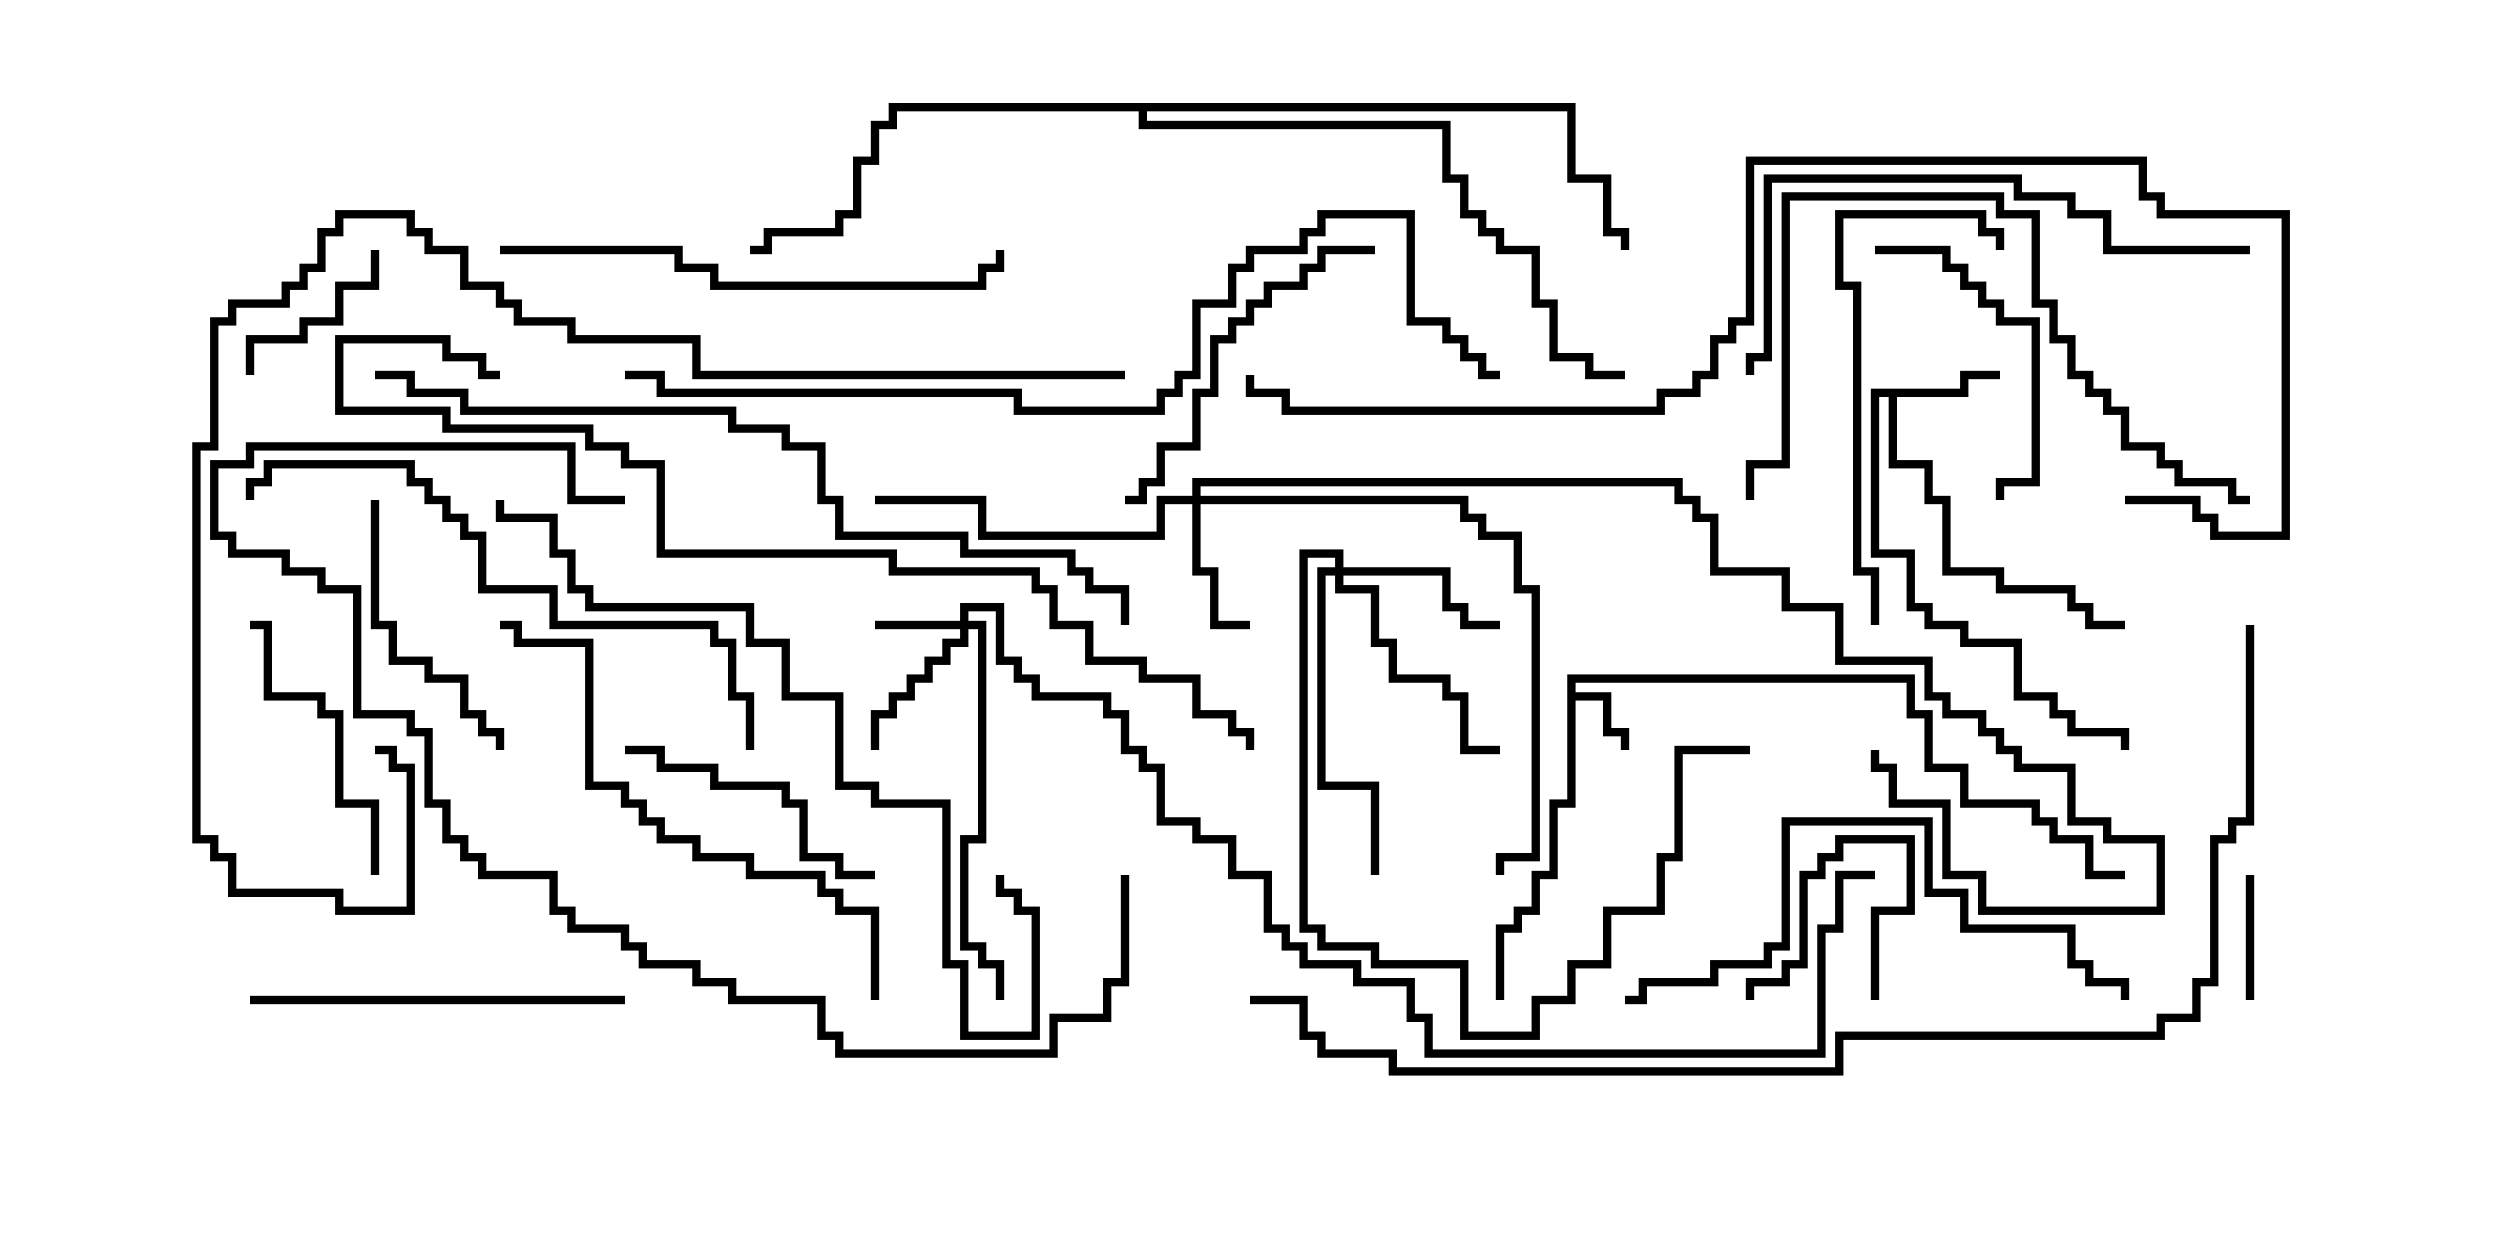 <svg version="1.1" width="30" height="15" xmlns="http://www.w3.org/2000/svg"><path d="M18.807,8.093L22.979,8.093L22.979,8.521L23.193,8.521L23.193,9.164L23.621,9.164L23.621,9.593L24.479,9.593L24.479,9.807L24.693,9.807L24.693,10.021L25.121,10.021L25.121,10.45L25.5,10.45L25.5,10.55L25.021,10.55L25.021,10.121L24.593,10.121L24.593,9.907L24.379,9.907L24.379,9.693L23.521,9.693L23.521,9.264L23.093,9.264L23.093,8.621L22.879,8.621L22.879,8.193L18.907,8.193L18.907,8.307L19.336,8.307L19.336,8.736L19.55,8.736L19.55,9L19.45,9L19.45,8.836L19.236,8.836L19.236,8.407L18.907,8.407L18.907,9.693L18.693,9.693L18.693,10.55L18.479,10.55L18.479,10.979L18.264,10.979L18.264,11.193L18.05,11.193L18.05,12L17.95,12L17.95,11.093L18.164,11.093L18.164,10.879L18.379,10.879L18.379,10.45L18.593,10.45L18.593,9.593L18.807,9.593z" stroke="none"/><path d="M23.521,4.664L23.521,4.45L24,4.45L24,4.55L23.621,4.55L23.621,4.764L22.764,4.764L22.764,5.521L23.193,5.521L23.193,5.95L23.407,5.95L23.407,6.807L24.05,6.807L24.05,7.021L24.907,7.021L24.907,7.236L25.121,7.236L25.121,7.45L25.5,7.45L25.5,7.55L25.021,7.55L25.021,7.336L24.807,7.336L24.807,7.121L23.95,7.121L23.95,6.907L23.307,6.907L23.307,6.05L23.093,6.05L23.093,5.621L22.664,5.621L22.664,4.764L22.55,4.764L22.55,6.593L22.979,6.593L22.979,7.236L23.193,7.236L23.193,7.45L23.621,7.45L23.621,7.664L24.264,7.664L24.264,8.307L24.693,8.307L24.693,8.521L24.907,8.521L24.907,8.736L25.55,8.736L25.55,9L25.45,9L25.45,8.836L24.807,8.836L24.807,8.621L24.593,8.621L24.593,8.407L24.164,8.407L24.164,7.764L23.521,7.764L23.521,7.55L23.093,7.55L23.093,7.336L22.879,7.336L22.879,6.693L22.45,6.693L22.45,4.664z" stroke="none"/><path d="M18.907,1.236L18.907,2.093L19.336,2.093L19.336,2.736L19.55,2.736L19.55,3L19.45,3L19.45,2.836L19.236,2.836L19.236,2.193L18.807,2.193L18.807,1.336L13.764,1.336L13.764,1.45L17.407,1.45L17.407,2.093L17.621,2.093L17.621,2.521L17.836,2.521L17.836,2.736L18.05,2.736L18.05,2.95L18.479,2.95L18.479,3.593L18.693,3.593L18.693,4.236L19.121,4.236L19.121,4.45L19.5,4.45L19.5,4.55L19.021,4.55L19.021,4.336L18.593,4.336L18.593,3.693L18.379,3.693L18.379,3.05L17.95,3.05L17.95,2.836L17.736,2.836L17.736,2.621L17.521,2.621L17.521,2.193L17.307,2.193L17.307,1.55L13.664,1.55L13.664,1.336L10.764,1.336L10.764,1.55L10.55,1.55L10.55,1.979L10.336,1.979L10.336,2.621L10.121,2.621L10.121,2.836L9.264,2.836L9.264,3.05L9,3.05L9,2.95L9.164,2.95L9.164,2.736L10.021,2.736L10.021,2.521L10.236,2.521L10.236,1.879L10.45,1.879L10.45,1.45L10.664,1.45L10.664,1.236z" stroke="none"/><path d="M11.521,7.45L11.521,7.236L12.05,7.236L12.05,7.879L12.264,7.879L12.264,8.093L12.479,8.093L12.479,8.307L13.336,8.307L13.336,8.521L13.55,8.521L13.55,8.95L13.764,8.95L13.764,9.164L13.979,9.164L13.979,9.807L14.407,9.807L14.407,10.021L14.836,10.021L14.836,10.45L15.264,10.45L15.264,11.093L15.479,11.093L15.479,11.307L15.693,11.307L15.693,11.521L16.336,11.521L16.336,11.736L16.979,11.736L16.979,12.164L17.193,12.164L17.193,12.593L21.807,12.593L21.807,11.093L22.021,11.093L22.021,10.45L22.5,10.45L22.5,10.55L22.121,10.55L22.121,11.193L21.907,11.193L21.907,12.693L17.093,12.693L17.093,12.264L16.879,12.264L16.879,11.836L16.236,11.836L16.236,11.621L15.593,11.621L15.593,11.407L15.379,11.407L15.379,11.193L15.164,11.193L15.164,10.55L14.736,10.55L14.736,10.121L14.307,10.121L14.307,9.907L13.879,9.907L13.879,9.264L13.664,9.264L13.664,9.05L13.45,9.05L13.45,8.621L13.236,8.621L13.236,8.407L12.379,8.407L12.379,8.193L12.164,8.193L12.164,7.979L11.95,7.979L11.95,7.336L11.621,7.336L11.621,7.45L11.836,7.45L11.836,10.121L11.621,10.121L11.621,11.307L11.836,11.307L11.836,11.521L12.05,11.521L12.05,12L11.95,12L11.95,11.621L11.736,11.621L11.736,11.407L11.521,11.407L11.521,10.021L11.736,10.021L11.736,7.55L11.621,7.55L11.621,7.764L11.407,7.764L11.407,7.979L11.193,7.979L11.193,8.193L10.979,8.193L10.979,8.407L10.764,8.407L10.764,8.621L10.55,8.621L10.55,9L10.45,9L10.45,8.521L10.664,8.521L10.664,8.307L10.879,8.307L10.879,8.093L11.093,8.093L11.093,7.879L11.307,7.879L11.307,7.664L11.521,7.664L11.521,7.55L10.5,7.55L10.5,7.45z" stroke="none"/><path d="M14.307,5.95L14.307,5.736L20.193,5.736L20.193,5.95L20.407,5.95L20.407,6.164L20.621,6.164L20.621,6.807L21.479,6.807L21.479,7.236L22.121,7.236L22.121,7.879L23.193,7.879L23.193,8.307L23.407,8.307L23.407,8.521L23.836,8.521L23.836,8.736L24.05,8.736L24.05,8.95L24.264,8.95L24.264,9.164L24.907,9.164L24.907,9.807L25.336,9.807L25.336,10.021L25.979,10.021L25.979,10.979L23.736,10.979L23.736,10.55L23.307,10.55L23.307,9.693L22.664,9.693L22.664,9.264L22.45,9.264L22.45,9L22.55,9L22.55,9.164L22.764,9.164L22.764,9.593L23.407,9.593L23.407,10.45L23.836,10.45L23.836,10.879L25.879,10.879L25.879,10.121L25.236,10.121L25.236,9.907L24.807,9.907L24.807,9.264L24.164,9.264L24.164,9.05L23.95,9.05L23.95,8.836L23.736,8.836L23.736,8.621L23.307,8.621L23.307,8.407L23.093,8.407L23.093,7.979L22.021,7.979L22.021,7.336L21.379,7.336L21.379,6.907L20.521,6.907L20.521,6.264L20.307,6.264L20.307,6.05L20.093,6.05L20.093,5.836L14.407,5.836L14.407,5.95L17.621,5.95L17.621,6.164L17.836,6.164L17.836,6.379L18.264,6.379L18.264,7.021L18.479,7.021L18.479,10.336L18.05,10.336L18.05,10.5L17.95,10.5L17.95,10.236L18.379,10.236L18.379,7.121L18.164,7.121L18.164,6.479L17.736,6.479L17.736,6.264L17.521,6.264L17.521,6.05L14.407,6.05L14.407,6.807L14.621,6.807L14.621,7.45L15,7.45L15,7.55L14.521,7.55L14.521,6.907L14.307,6.907L14.307,6.05L13.979,6.05L13.979,6.479L11.736,6.479L11.736,6.05L10.5,6.05L10.5,5.95L11.836,5.95L11.836,6.379L13.879,6.379L13.879,5.95z" stroke="none"/><path d="M16.021,6.807L16.021,6.693L15.693,6.693L15.693,11.093L15.907,11.093L15.907,11.307L16.55,11.307L16.55,11.521L17.621,11.521L17.621,12.379L18.379,12.379L18.379,11.95L18.807,11.95L18.807,11.521L19.236,11.521L19.236,10.879L19.879,10.879L19.879,10.236L20.093,10.236L20.093,8.95L21,8.95L21,9.05L20.193,9.05L20.193,10.336L19.979,10.336L19.979,10.979L19.336,10.979L19.336,11.621L18.907,11.621L18.907,12.05L18.479,12.05L18.479,12.479L17.521,12.479L17.521,11.621L16.45,11.621L16.45,11.407L15.807,11.407L15.807,11.193L15.593,11.193L15.593,6.593L16.121,6.593L16.121,6.807L17.407,6.807L17.407,7.236L17.621,7.236L17.621,7.45L18,7.45L18,7.55L17.521,7.55L17.521,7.336L17.307,7.336L17.307,6.907L16.121,6.907L16.121,7.021L16.55,7.021L16.55,7.664L16.764,7.664L16.764,8.093L17.407,8.093L17.407,8.307L17.621,8.307L17.621,8.95L18,8.95L18,9.05L17.521,9.05L17.521,8.407L17.307,8.407L17.307,8.193L16.664,8.193L16.664,7.764L16.45,7.764L16.45,7.121L16.021,7.121L16.021,6.907L15.907,6.907L15.907,9.379L16.55,9.379L16.55,10.5L16.45,10.5L16.45,9.479L15.807,9.479L15.807,6.807z" stroke="none"/><path d="M22.55,12L22.45,12L22.45,10.879L22.879,10.879L22.879,10.121L22.121,10.121L22.121,10.336L21.907,10.336L21.907,10.55L21.693,10.55L21.693,11.621L21.479,11.621L21.479,11.836L21.05,11.836L21.05,12L20.95,12L20.95,11.736L21.379,11.736L21.379,11.521L21.593,11.521L21.593,10.45L21.807,10.45L21.807,10.236L22.021,10.236L22.021,10.021L22.979,10.021L22.979,10.979L22.55,10.979z" stroke="none"/><path d="M27.05,12L26.95,12L26.95,10.5L27.05,10.5z" stroke="none"/><path d="M3.05,4.5L2.95,4.5L2.95,4.021L3.593,4.021L3.593,3.807L4.021,3.807L4.021,3.379L4.45,3.379L4.45,3L4.55,3L4.55,3.479L4.121,3.479L4.121,3.907L3.693,3.907L3.693,4.121L3.05,4.121z" stroke="none"/><path d="M7.5,9.05L7.5,8.95L7.979,8.95L7.979,9.164L8.621,9.164L8.621,9.379L9.479,9.379L9.479,9.593L9.693,9.593L9.693,10.236L10.121,10.236L10.121,10.45L10.5,10.45L10.5,10.55L10.021,10.55L10.021,10.336L9.593,10.336L9.593,9.693L9.379,9.693L9.379,9.479L8.521,9.479L8.521,9.264L7.879,9.264L7.879,9.05z" stroke="none"/><path d="M4.55,10.5L4.45,10.5L4.45,9.693L4.021,9.693L4.021,8.621L3.807,8.621L3.807,8.407L3.164,8.407L3.164,7.55L3,7.55L3,7.45L3.264,7.45L3.264,8.307L3.907,8.307L3.907,8.521L4.121,8.521L4.121,9.593L4.55,9.593z" stroke="none"/><path d="M4.45,6L4.55,6L4.55,7.45L4.764,7.45L4.764,7.879L5.193,7.879L5.193,8.093L5.621,8.093L5.621,8.521L5.836,8.521L5.836,8.736L6.05,8.736L6.05,9L5.95,9L5.95,8.836L5.736,8.836L5.736,8.621L5.521,8.621L5.521,8.193L5.093,8.193L5.093,7.979L4.664,7.979L4.664,7.55L4.45,7.55z" stroke="none"/><path d="M22.5,3.05L22.5,2.95L23.407,2.95L23.407,3.164L23.621,3.164L23.621,3.379L23.836,3.379L23.836,3.593L24.05,3.593L24.05,3.807L24.479,3.807L24.479,5.836L24.05,5.836L24.05,6L23.95,6L23.95,5.736L24.379,5.736L24.379,3.907L23.95,3.907L23.95,3.693L23.736,3.693L23.736,3.479L23.521,3.479L23.521,3.264L23.307,3.264L23.307,3.05z" stroke="none"/><path d="M16.5,2.95L16.5,3.05L15.907,3.05L15.907,3.264L15.693,3.264L15.693,3.479L15.264,3.479L15.264,3.693L15.05,3.693L15.05,3.907L14.836,3.907L14.836,4.121L14.621,4.121L14.621,4.764L14.407,4.764L14.407,5.407L13.979,5.407L13.979,5.836L13.764,5.836L13.764,6.05L13.5,6.05L13.5,5.95L13.664,5.95L13.664,5.736L13.879,5.736L13.879,5.307L14.307,5.307L14.307,4.664L14.521,4.664L14.521,4.021L14.736,4.021L14.736,3.807L14.95,3.807L14.95,3.593L15.164,3.593L15.164,3.379L15.593,3.379L15.593,3.164L15.807,3.164L15.807,2.95z" stroke="none"/><path d="M3,12.05L3,11.95L7.5,11.95L7.5,12.05z" stroke="none"/><path d="M22.55,7.5L22.45,7.5L22.45,6.907L22.236,6.907L22.236,3.479L22.021,3.479L22.021,2.521L23.836,2.521L23.836,2.736L24.05,2.736L24.05,3L23.95,3L23.95,2.836L23.736,2.836L23.736,2.621L22.121,2.621L22.121,3.379L22.336,3.379L22.336,6.807L22.55,6.807z" stroke="none"/><path d="M21.05,6L20.95,6L20.95,5.521L21.379,5.521L21.379,2.307L24.05,2.307L24.05,2.521L24.479,2.521L24.479,3.593L24.693,3.593L24.693,4.021L24.907,4.021L24.907,4.45L25.121,4.45L25.121,4.664L25.336,4.664L25.336,4.879L25.55,4.879L25.55,5.307L25.979,5.307L25.979,5.521L26.193,5.521L26.193,5.736L26.836,5.736L26.836,5.95L27,5.95L27,6.05L26.736,6.05L26.736,5.836L26.093,5.836L26.093,5.621L25.879,5.621L25.879,5.407L25.45,5.407L25.45,4.979L25.236,4.979L25.236,4.764L25.021,4.764L25.021,4.55L24.807,4.55L24.807,4.121L24.593,4.121L24.593,3.693L24.379,3.693L24.379,2.621L23.95,2.621L23.95,2.407L21.479,2.407L21.479,5.621L21.05,5.621z" stroke="none"/><path d="M6,3.05L6,2.95L8.193,2.95L8.193,3.164L8.621,3.164L8.621,3.379L11.736,3.379L11.736,3.164L11.95,3.164L11.95,3L12.05,3L12.05,3.264L11.836,3.264L11.836,3.479L8.521,3.479L8.521,3.264L8.093,3.264L8.093,3.05z" stroke="none"/><path d="M25.55,12L25.45,12L25.45,11.836L25.021,11.836L25.021,11.621L24.807,11.621L24.807,11.193L23.521,11.193L23.521,10.764L23.093,10.764L23.093,9.907L21.479,9.907L21.479,11.407L21.264,11.407L21.264,11.621L20.621,11.621L20.621,11.836L19.764,11.836L19.764,12.05L19.5,12.05L19.5,11.95L19.664,11.95L19.664,11.736L20.521,11.736L20.521,11.521L21.164,11.521L21.164,11.307L21.379,11.307L21.379,9.807L23.193,9.807L23.193,10.664L23.621,10.664L23.621,11.093L24.907,11.093L24.907,11.521L25.121,11.521L25.121,11.736L25.55,11.736z" stroke="none"/><path d="M27,2.95L27,3.05L25.236,3.05L25.236,2.621L24.807,2.621L24.807,2.407L24.164,2.407L24.164,2.193L21.264,2.193L21.264,4.336L21.05,4.336L21.05,4.5L20.95,4.5L20.95,4.236L21.164,4.236L21.164,2.093L24.264,2.093L24.264,2.307L24.907,2.307L24.907,2.521L25.336,2.521L25.336,2.95z" stroke="none"/><path d="M10.55,12L10.45,12L10.45,10.979L10.021,10.979L10.021,10.764L9.807,10.764L9.807,10.55L8.95,10.55L8.95,10.336L8.307,10.336L8.307,10.121L7.879,10.121L7.879,9.907L7.664,9.907L7.664,9.693L7.45,9.693L7.45,9.479L7.021,9.479L7.021,7.764L6.164,7.764L6.164,7.55L6,7.55L6,7.45L6.264,7.45L6.264,7.664L7.121,7.664L7.121,9.379L7.55,9.379L7.55,9.593L7.764,9.593L7.764,9.807L7.979,9.807L7.979,10.021L8.407,10.021L8.407,10.236L9.05,10.236L9.05,10.45L9.907,10.45L9.907,10.664L10.121,10.664L10.121,10.879L10.55,10.879z" stroke="none"/><path d="M9.05,9L8.95,9L8.95,8.407L8.736,8.407L8.736,7.764L8.521,7.764L8.521,7.55L6.593,7.55L6.593,7.121L5.736,7.121L5.736,6.479L5.521,6.479L5.521,6.264L5.307,6.264L5.307,6.05L5.093,6.05L5.093,5.836L4.879,5.836L4.879,5.621L3.264,5.621L3.264,5.836L3.05,5.836L3.05,6L2.95,6L2.95,5.736L3.164,5.736L3.164,5.521L4.979,5.521L4.979,5.736L5.193,5.736L5.193,5.95L5.407,5.95L5.407,6.164L5.621,6.164L5.621,6.379L5.836,6.379L5.836,7.021L6.693,7.021L6.693,7.45L8.621,7.45L8.621,7.664L8.836,7.664L8.836,8.307L9.05,8.307z" stroke="none"/><path d="M11.95,10.5L12.05,10.5L12.05,10.664L12.264,10.664L12.264,10.879L12.479,10.879L12.479,12.479L11.521,12.479L11.521,11.621L11.307,11.621L11.307,9.693L10.45,9.693L10.45,9.479L10.021,9.479L10.021,8.407L9.379,8.407L9.379,7.764L8.95,7.764L8.95,7.336L7.021,7.336L7.021,7.121L6.807,7.121L6.807,6.693L6.593,6.693L6.593,6.264L5.95,6.264L5.95,6L6.05,6L6.05,6.164L6.693,6.164L6.693,6.593L6.907,6.593L6.907,7.021L7.121,7.021L7.121,7.236L9.05,7.236L9.05,7.664L9.479,7.664L9.479,8.307L10.121,8.307L10.121,9.379L10.55,9.379L10.55,9.593L11.407,9.593L11.407,11.521L11.621,11.521L11.621,12.379L12.379,12.379L12.379,10.979L12.164,10.979L12.164,10.764L11.95,10.764z" stroke="none"/><path d="M13.45,10.5L13.55,10.5L13.55,11.836L13.336,11.836L13.336,12.264L12.693,12.264L12.693,12.693L10.021,12.693L10.021,12.479L9.807,12.479L9.807,12.05L8.736,12.05L8.736,11.836L8.307,11.836L8.307,11.621L7.664,11.621L7.664,11.407L7.45,11.407L7.45,11.193L6.807,11.193L6.807,10.979L6.593,10.979L6.593,10.55L5.736,10.55L5.736,10.336L5.521,10.336L5.521,10.121L5.307,10.121L5.307,9.693L5.093,9.693L5.093,8.836L4.879,8.836L4.879,8.621L4.236,8.621L4.236,7.121L3.807,7.121L3.807,6.907L3.379,6.907L3.379,6.693L2.736,6.693L2.736,6.479L2.521,6.479L2.521,5.521L2.95,5.521L2.95,5.307L6.907,5.307L6.907,5.95L7.5,5.95L7.5,6.05L6.807,6.05L6.807,5.407L3.05,5.407L3.05,5.621L2.621,5.621L2.621,6.379L2.836,6.379L2.836,6.593L3.479,6.593L3.479,6.807L3.907,6.807L3.907,7.021L4.336,7.021L4.336,8.521L4.979,8.521L4.979,8.736L5.193,8.736L5.193,9.593L5.407,9.593L5.407,10.021L5.621,10.021L5.621,10.236L5.836,10.236L5.836,10.45L6.693,10.45L6.693,10.879L6.907,10.879L6.907,11.093L7.55,11.093L7.55,11.307L7.764,11.307L7.764,11.521L8.407,11.521L8.407,11.736L8.836,11.736L8.836,11.95L9.907,11.95L9.907,12.379L10.121,12.379L10.121,12.593L12.593,12.593L12.593,12.164L13.236,12.164L13.236,11.736L13.45,11.736z" stroke="none"/><path d="M4.5,4.55L4.5,4.45L4.979,4.45L4.979,4.664L5.621,4.664L5.621,4.879L8.836,4.879L8.836,5.093L9.479,5.093L9.479,5.307L9.907,5.307L9.907,5.95L10.121,5.95L10.121,6.379L11.621,6.379L11.621,6.593L12.907,6.593L12.907,6.807L13.121,6.807L13.121,7.021L13.55,7.021L13.55,7.5L13.45,7.5L13.45,7.121L13.021,7.121L13.021,6.907L12.807,6.907L12.807,6.693L11.521,6.693L11.521,6.479L10.021,6.479L10.021,6.05L9.807,6.05L9.807,5.407L9.379,5.407L9.379,5.193L8.736,5.193L8.736,4.979L5.521,4.979L5.521,4.764L4.879,4.764L4.879,4.55z" stroke="none"/><path d="M6,4.45L6,4.55L5.736,4.55L5.736,4.336L5.307,4.336L5.307,4.121L4.121,4.121L4.121,4.879L5.407,4.879L5.407,5.093L7.121,5.093L7.121,5.307L7.55,5.307L7.55,5.521L7.979,5.521L7.979,6.593L10.764,6.593L10.764,6.807L12.479,6.807L12.479,7.021L12.693,7.021L12.693,7.45L13.121,7.45L13.121,7.879L13.764,7.879L13.764,8.093L14.407,8.093L14.407,8.521L14.836,8.521L14.836,8.736L15.05,8.736L15.05,9L14.95,9L14.95,8.836L14.736,8.836L14.736,8.621L14.307,8.621L14.307,8.193L13.664,8.193L13.664,7.979L13.021,7.979L13.021,7.55L12.593,7.55L12.593,7.121L12.379,7.121L12.379,6.907L10.664,6.907L10.664,6.693L7.879,6.693L7.879,5.621L7.45,5.621L7.45,5.407L7.021,5.407L7.021,5.193L5.307,5.193L5.307,4.979L4.021,4.979L4.021,4.021L5.407,4.021L5.407,4.236L5.836,4.236L5.836,4.45z" stroke="none"/><path d="M13.5,4.45L13.5,4.55L8.307,4.55L8.307,4.121L6.807,4.121L6.807,3.907L6.164,3.907L6.164,3.693L5.95,3.693L5.95,3.479L5.521,3.479L5.521,3.05L5.093,3.05L5.093,2.836L4.879,2.836L4.879,2.621L4.121,2.621L4.121,2.836L3.907,2.836L3.907,3.264L3.693,3.264L3.693,3.479L3.479,3.479L3.479,3.693L2.836,3.693L2.836,3.907L2.621,3.907L2.621,5.407L2.407,5.407L2.407,10.021L2.621,10.021L2.621,10.236L2.836,10.236L2.836,10.664L4.121,10.664L4.121,10.879L4.879,10.879L4.879,9.264L4.664,9.264L4.664,9.05L4.5,9.05L4.5,8.95L4.764,8.95L4.764,9.164L4.979,9.164L4.979,10.979L4.021,10.979L4.021,10.764L2.736,10.764L2.736,10.336L2.521,10.336L2.521,10.121L2.307,10.121L2.307,5.307L2.521,5.307L2.521,3.807L2.736,3.807L2.736,3.593L3.379,3.593L3.379,3.379L3.593,3.379L3.593,3.164L3.807,3.164L3.807,2.736L4.021,2.736L4.021,2.521L4.979,2.521L4.979,2.736L5.193,2.736L5.193,2.95L5.621,2.95L5.621,3.379L6.05,3.379L6.05,3.593L6.264,3.593L6.264,3.807L6.907,3.807L6.907,4.021L8.407,4.021L8.407,4.45z" stroke="none"/><path d="M7.5,4.55L7.5,4.45L7.979,4.45L7.979,4.664L12.264,4.664L12.264,4.879L13.879,4.879L13.879,4.664L14.093,4.664L14.093,4.45L14.307,4.45L14.307,3.593L14.736,3.593L14.736,3.164L14.95,3.164L14.95,2.95L15.593,2.95L15.593,2.736L15.807,2.736L15.807,2.521L16.979,2.521L16.979,3.807L17.407,3.807L17.407,4.021L17.621,4.021L17.621,4.236L17.836,4.236L17.836,4.45L18,4.45L18,4.55L17.736,4.55L17.736,4.336L17.521,4.336L17.521,4.121L17.307,4.121L17.307,3.907L16.879,3.907L16.879,2.621L15.907,2.621L15.907,2.836L15.693,2.836L15.693,3.05L15.05,3.05L15.05,3.264L14.836,3.264L14.836,3.693L14.407,3.693L14.407,4.55L14.193,4.55L14.193,4.764L13.979,4.764L13.979,4.979L12.164,4.979L12.164,4.764L7.879,4.764L7.879,4.55z" stroke="none"/><path d="M25.5,6.05L25.5,5.95L26.407,5.95L26.407,6.164L26.621,6.164L26.621,6.379L27.379,6.379L27.379,2.621L25.879,2.621L25.879,2.407L25.664,2.407L25.664,1.979L21.05,1.979L21.05,3.907L20.836,3.907L20.836,4.121L20.621,4.121L20.621,4.55L20.407,4.55L20.407,4.764L19.979,4.764L19.979,4.979L15.379,4.979L15.379,4.764L14.95,4.764L14.95,4.5L15.05,4.5L15.05,4.664L15.479,4.664L15.479,4.879L19.879,4.879L19.879,4.664L20.307,4.664L20.307,4.45L20.521,4.45L20.521,4.021L20.736,4.021L20.736,3.807L20.95,3.807L20.95,1.879L25.764,1.879L25.764,2.307L25.979,2.307L25.979,2.521L27.479,2.521L27.479,6.479L26.521,6.479L26.521,6.264L26.307,6.264L26.307,6.05z" stroke="none"/><path d="M26.95,7.5L27.05,7.5L27.05,9.907L26.836,9.907L26.836,10.121L26.621,10.121L26.621,11.836L26.407,11.836L26.407,12.264L25.979,12.264L25.979,12.479L22.121,12.479L22.121,12.907L16.664,12.907L16.664,12.693L15.807,12.693L15.807,12.479L15.593,12.479L15.593,12.05L15,12.05L15,11.95L15.693,11.95L15.693,12.379L15.907,12.379L15.907,12.593L16.764,12.593L16.764,12.807L22.021,12.807L22.021,12.379L25.879,12.379L25.879,12.164L26.307,12.164L26.307,11.736L26.521,11.736L26.521,10.021L26.736,10.021L26.736,9.807L26.95,9.807z" stroke="none"/></svg>